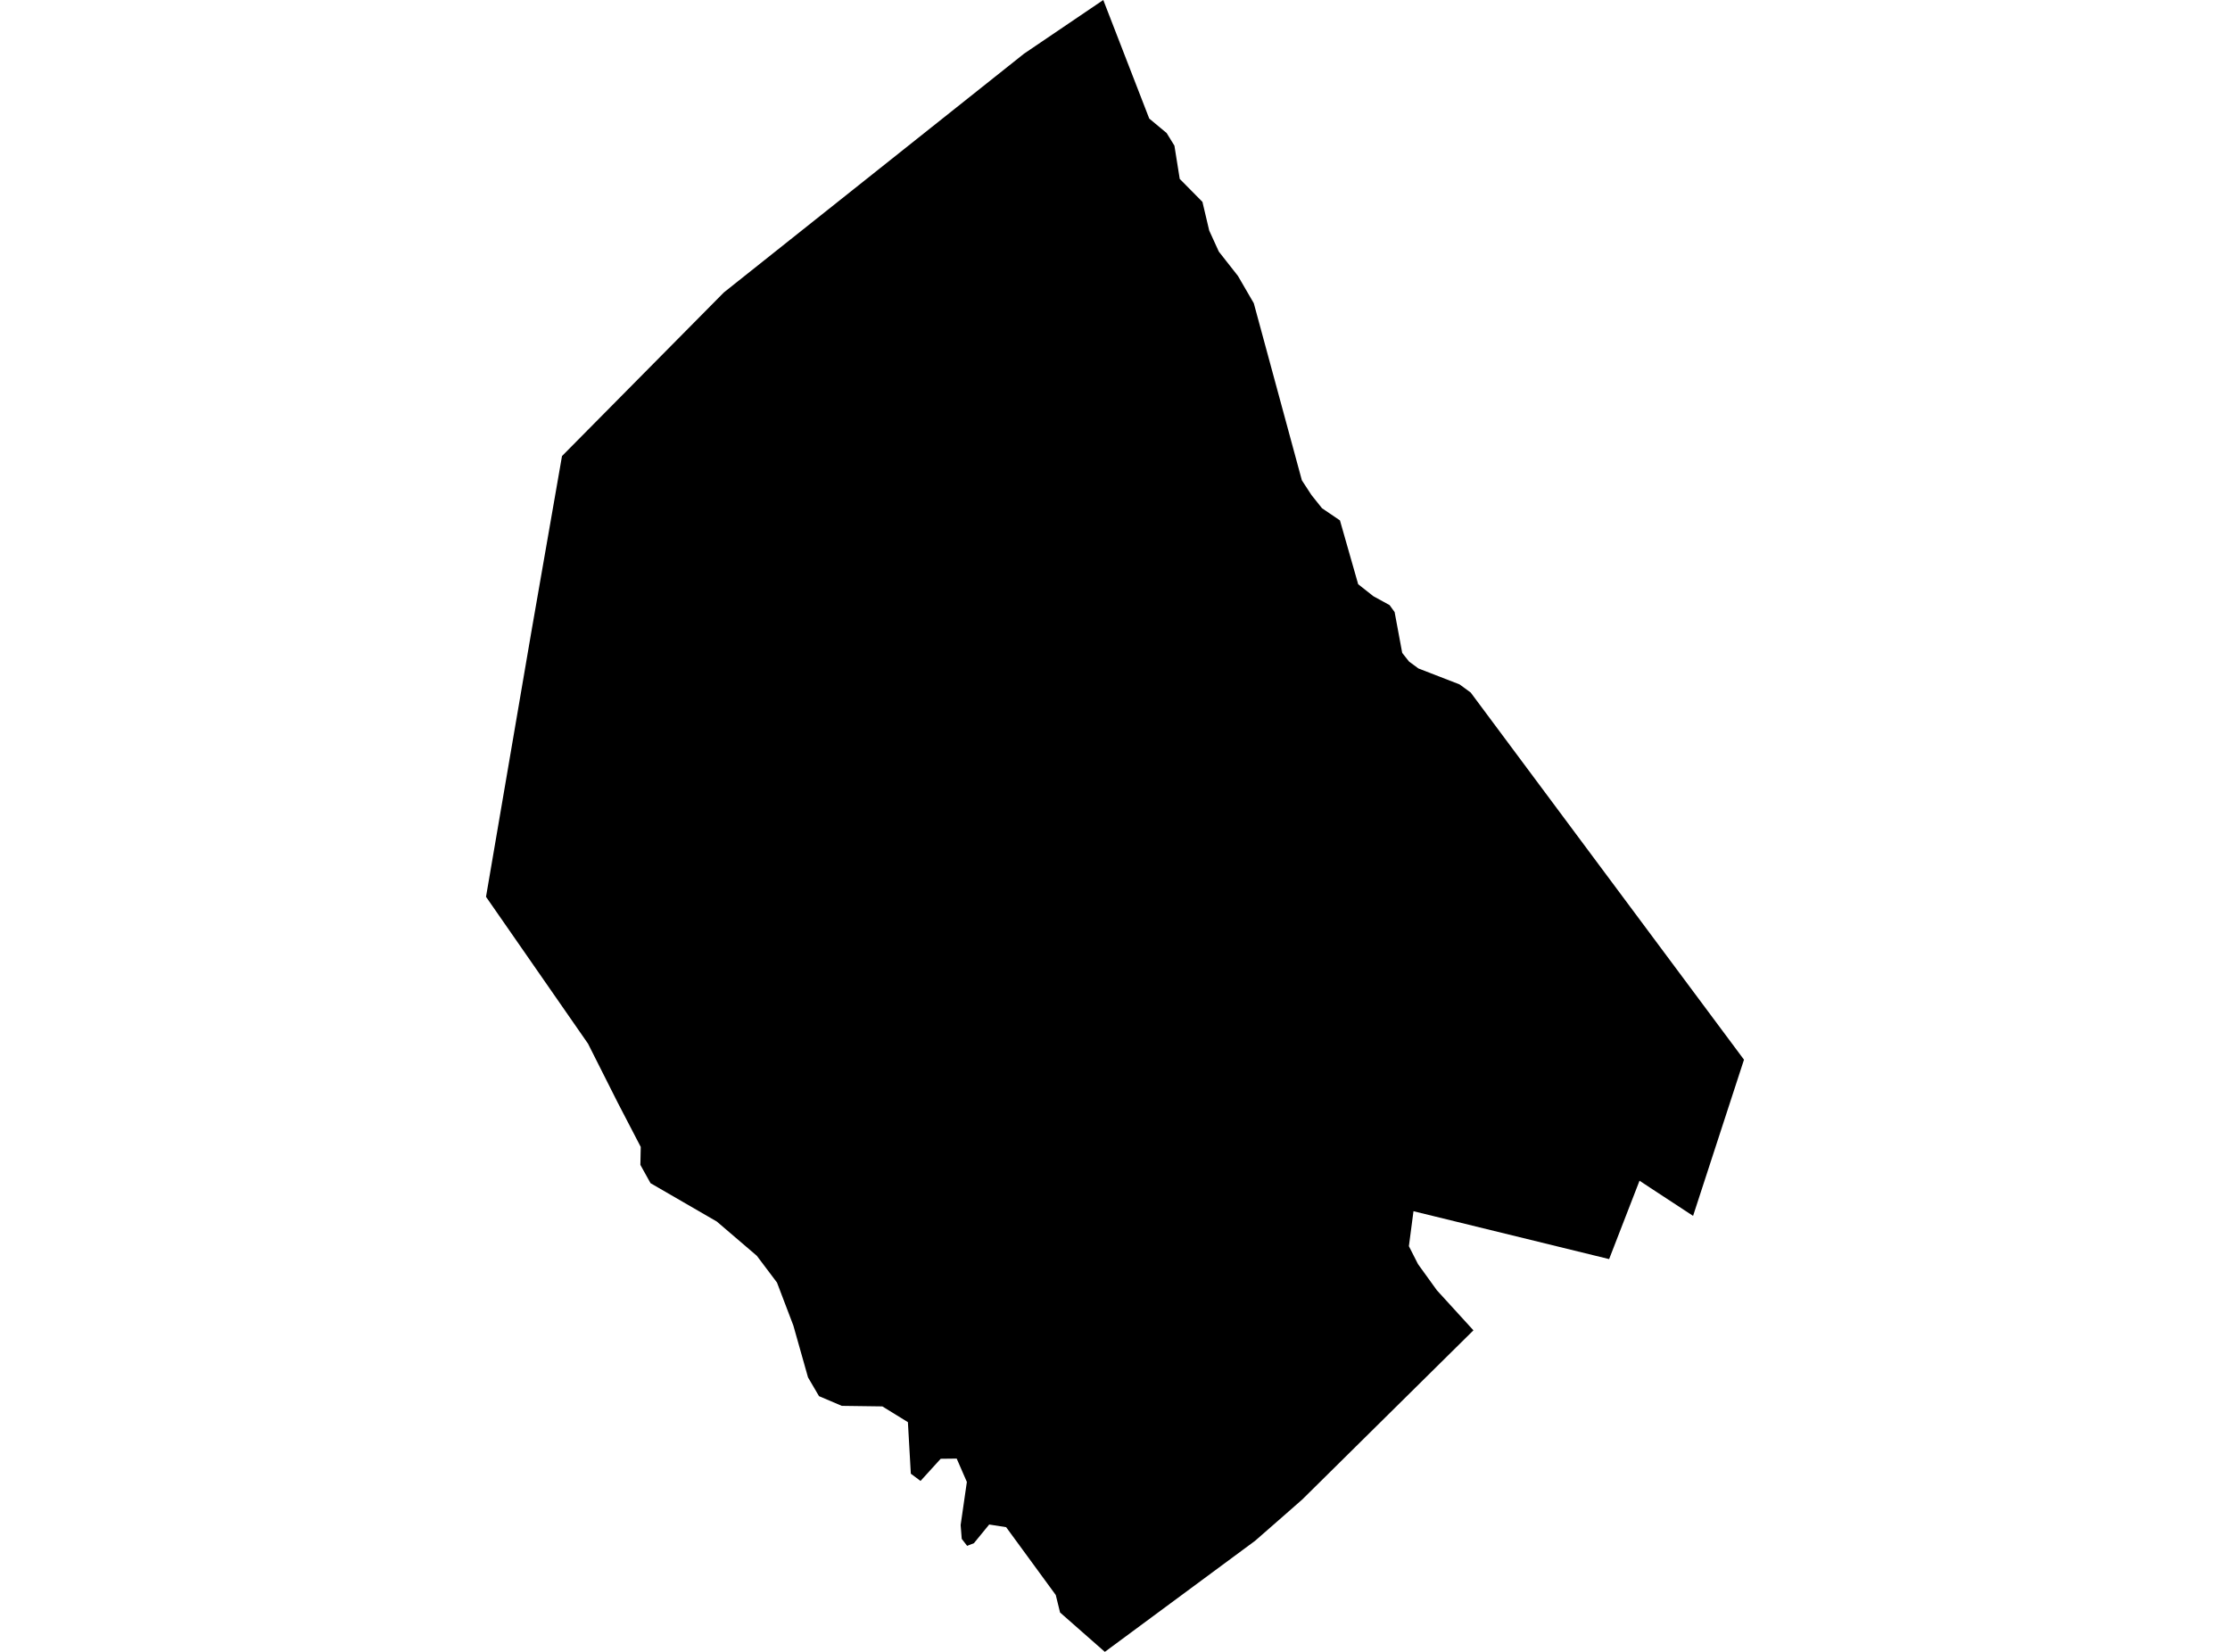 <?xml version='1.0'?>
<svg  baseProfile = 'tiny' width = '540' height = '400' stroke-linecap = 'round' stroke-linejoin = 'round' version='1.1' xmlns='http://www.w3.org/2000/svg'>
<path id='0803901001' title='0803901001'  d='M 409.984 294.424 399.631 287.64 397.015 285.911 389.654 304.889 342.276 293.293 342.276 293.316 341.167 301.763 343.362 306.086 343.406 306.152 347.951 312.449 356.753 322.093 356.797 322.137 315.339 363.108 310.461 367.387 303.921 373.107 267.539 400 256.698 390.467 255.656 386.232 243.639 369.804 239.538 369.161 235.835 373.684 234.195 374.327 232.887 372.642 232.621 369.294 234.128 358.852 231.667 353.198 227.787 353.242 222.91 358.608 220.56 356.856 219.85 344.374 213.665 340.561 203.843 340.428 198.323 338.078 195.662 333.533 192.115 320.984 188.147 310.564 183.269 304.09 173.581 295.799 157.529 286.509 155.068 282.075 155.157 277.73 149.592 267.021 142.387 252.721 117.689 217.16 128.641 153.154 136.09 110.431 175.288 70.813 247.985 12.992 267.162 0 278.292 28.711 282.504 32.214 284.389 35.273 285.675 43.321 291.173 48.886 292.813 55.825 295.141 60.925 299.775 66.822 303.61 73.429 315.25 116.306 317.578 119.876 320.127 123.068 324.473 126.017 328.885 141.47 332.565 144.374 336.489 146.525 337.709 148.21 339.549 158.098 341.212 160.204 343.473 161.867 353.428 165.724 356.132 167.698 422.311 256.601 409.984 294.424 Z' />
</svg>